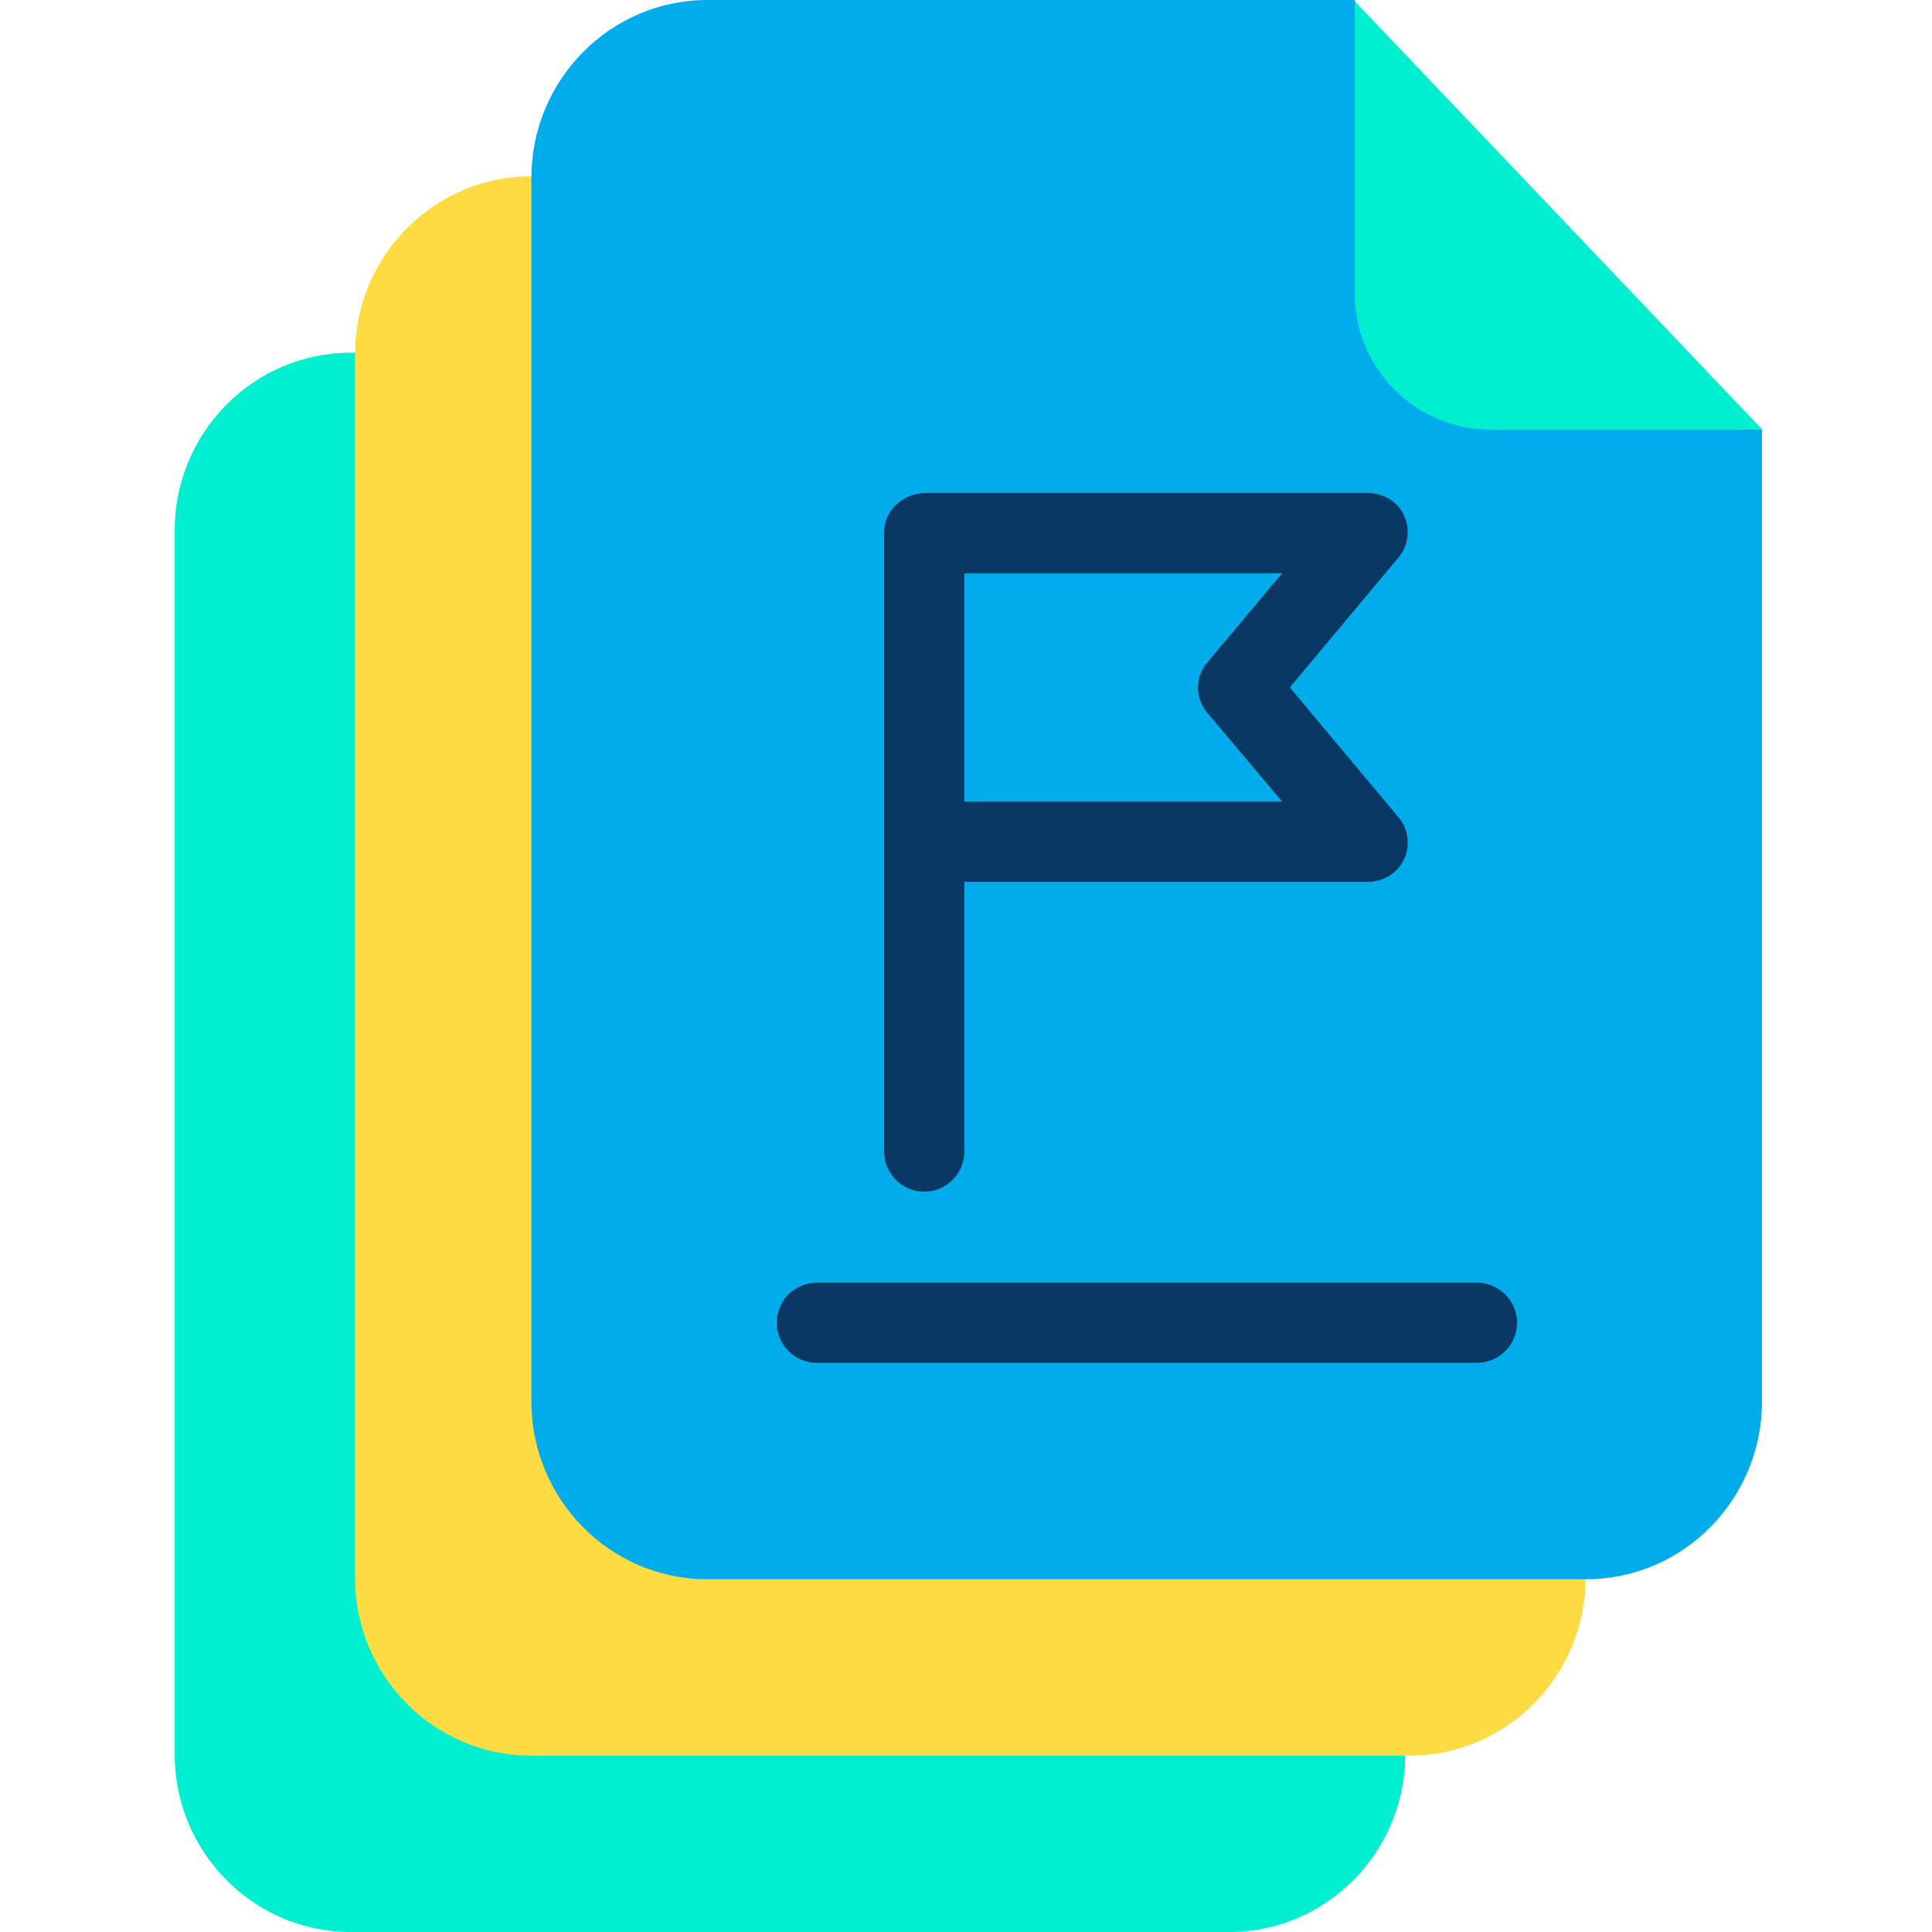 <svg height="638pt" viewBox="-57 0 638 638.751" width="638pt" xmlns="http://www.w3.org/2000/svg"><path d="m317.5 238.539-44.926-121.922h-214.023c-32.199 0-58.176 26.508-58.176 58.707v404.719c0 32.203 25.977 58.707 58.176 58.707h290.488c32.203 0 58.176-26.504 58.176-58.707v-321.496zm0 0" fill="#00efd1"/><path d="m377.133 180.23-44.926-121.922h-214.02c-32.203 0-58.176 26.508-58.176 58.707v404.719c0 32.203 25.973 58.707 58.176 58.707h290.484c32.203 0 58.18-26.504 58.18-58.707v-321.496zm0 0" fill="#fedb41"/><path d="m435.441 121.918-44.926-121.918h-214.02c-32.203 0-58.176 26.504-58.176 58.707v404.719c0 32.203 25.973 58.707 58.176 58.707h290.488c32.199 0 58.176-26.504 58.176-58.707v-321.496zm0 0" fill="#00acea"/><path d="m390.516.398 134.777 141.664h-89.719c-24.914 0-45.059-20.145-45.059-45.055zm0 0" fill="#00efd1"/><g fill="#083863"><path d="m430.805 424.066h-218.129c-7.293 0-13.258 5.961-13.258 13.254 0 7.289 5.965 13.25 13.258 13.25h218.258c7.293 0 13.25-5.961 13.25-13.25 0-7.293-5.957-13.254-13.379-13.254zm0 0"/><path d="m248.188 393.984c7.289 0 13.254-5.965 13.254-13.254v-89.188h133.312c5.172 0 9.812-2.781 12.062-7.422 2.121-4.633 1.457-10.066-1.855-13.914l-35.91-42.934 35.91-42.938c3.312-3.977 3.977-9.277 1.855-13.914s-6.891-7.422-12.062-7.422h-146.035c-7.285 0-13.781 5.566-13.781 12.855v204.879c0 7.285 5.965 13.25 13.25 13.25zm13.254-204.477h105.09l-24.781 29.551c-4.109 4.902-4.109 11.66 0 16.566l24.781 29.418h-105.09zm0 0"/></g></svg>